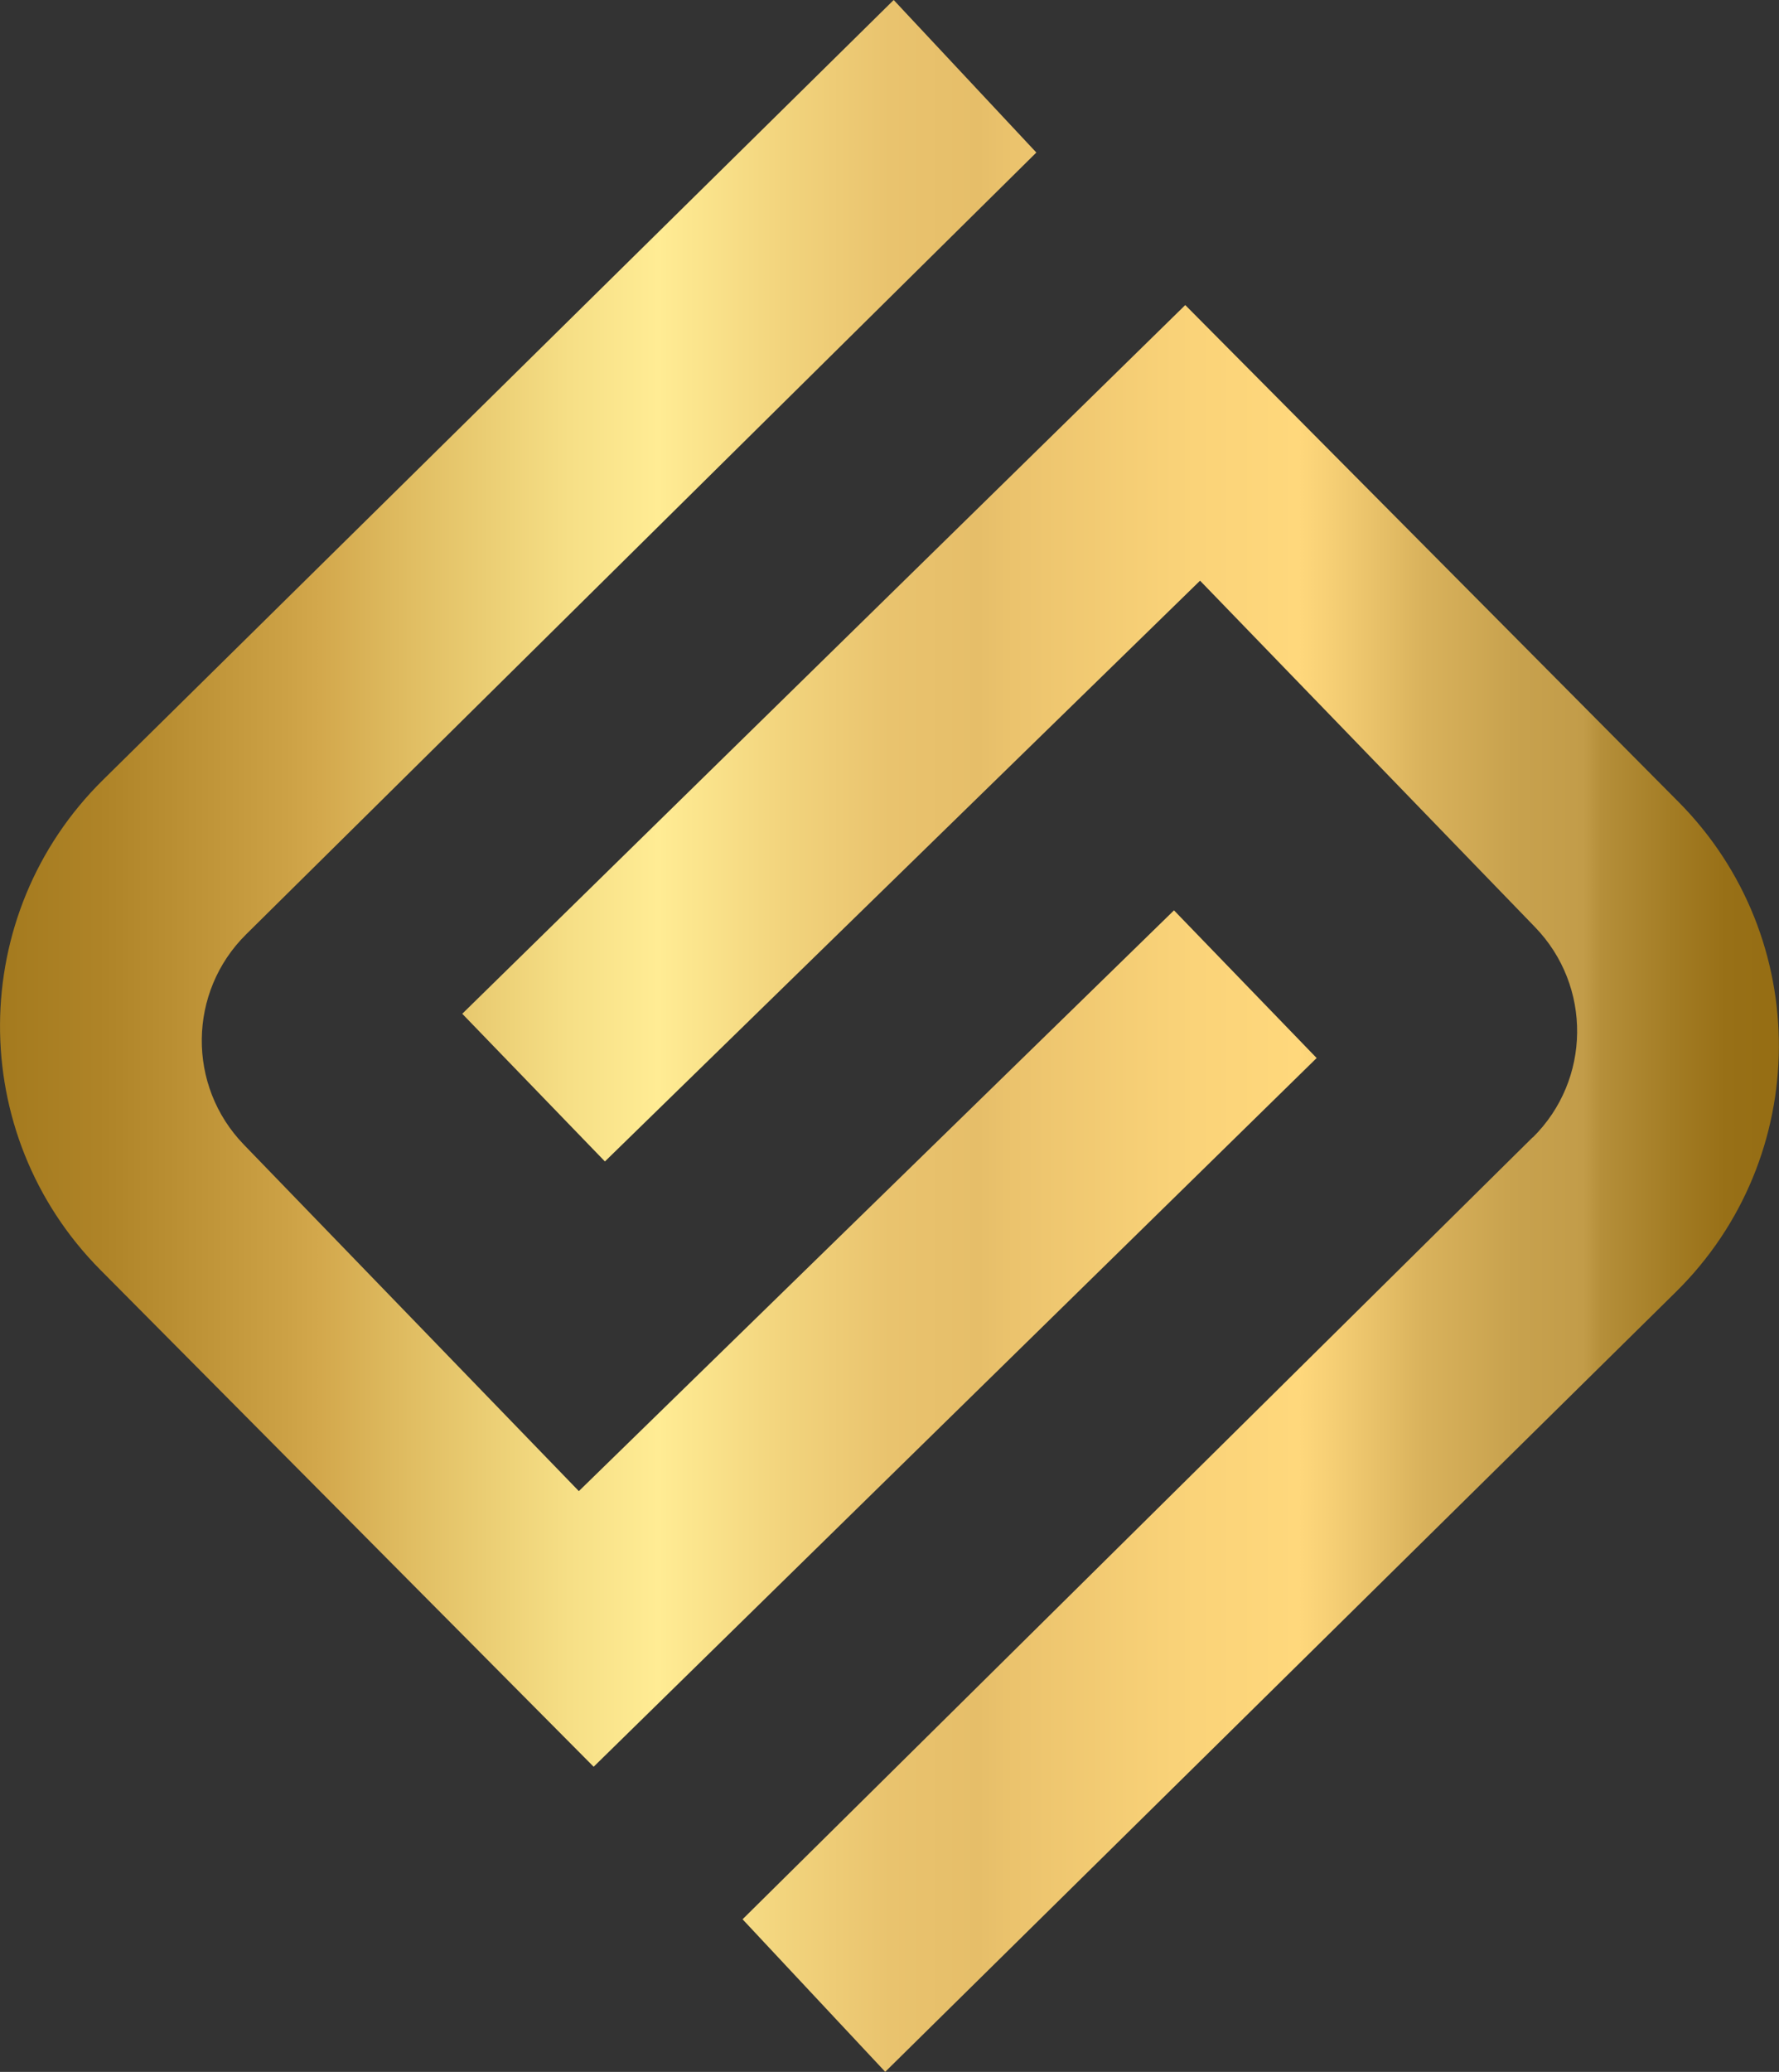 <?xml version="1.0" encoding="UTF-8"?>
<svg id="Layer_2" data-name="Layer 2" xmlns="http://www.w3.org/2000/svg" xmlns:xlink="http://www.w3.org/1999/xlink" viewBox="0 0 216.36 251.83">
  <rect x="0" y="0" width="216.36" height="251.83" fill="#333333" stroke="none"/>
  <defs>
    <style>
      .cls-1 {
        fill: url(#New_Gradient_Swatch_1);
        stroke-width: 0px;
      }
    </style>
    <linearGradient id="New_Gradient_Swatch_1" data-name="New Gradient Swatch 1" x1="0" y1="125.92" x2="216.36" y2="125.92" gradientUnits="userSpaceOnUse">
      <stop offset="0" stop-color="#a47a1e"/>
      <stop offset=".06" stop-color="#af8428"/>
      <stop offset=".16" stop-color="#cca145"/>
      <stop offset=".18" stop-color="#d3a84c"/>
      <stop offset=".23" stop-color="#e0bd62"/>
      <stop offset=".32" stop-color="#f6df86"/>
      <stop offset=".37" stop-color="#ffec94"/>
      <stop offset=".44" stop-color="#f2d47d"/>
      <stop offset=".5" stop-color="#e9c36e"/>
      <stop offset=".55" stop-color="#e6be69"/>
      <stop offset=".57" stop-color="#ebc36d"/>
      <stop offset=".66" stop-color="#f9d278"/>
      <stop offset=".73" stop-color="#ffd87c"/>
      <stop offset=".75" stop-color="#f5ce74"/>
      <stop offset=".8" stop-color="#d9b25c"/>
      <stop offset=".85" stop-color="#c8a24e"/>
      <stop offset=".89" stop-color="#c29c49"/>
      <stop offset=".9" stop-color="#b58f3a"/>
      <stop offset=".94" stop-color="#a37c24"/>
      <stop offset=".97" stop-color="#987017"/>
      <stop offset="1" stop-color="#956d13"/>
    </linearGradient>
  </defs>
  <g id="Layer_2-2" data-name="Layer 2">
    <g id="S4">
      <path id="S3" class="cls-1" d="m186.42,138.25c7.08-7,7.2-18.39.28-25.55l-40.75-42.12-72.38,70.59-17.35-17.95,87.93-86.14,59.98,60.38c16.41,16.52,16.27,43.23-.31,59.57l-96.16,94.79-17.35-18.54,96.09-95.04ZM126.04,18.54L108.69,0,12.53,94.79c-16.58,16.34-16.72,43.05-.31,59.57l59.98,60.38,87.93-86.14-17.35-17.95-72.38,70.59-40.75-42.12c-6.92-7.15-6.8-18.55.28-25.55L126.04,18.54Z"/>
    </g>
  </g>
</svg>